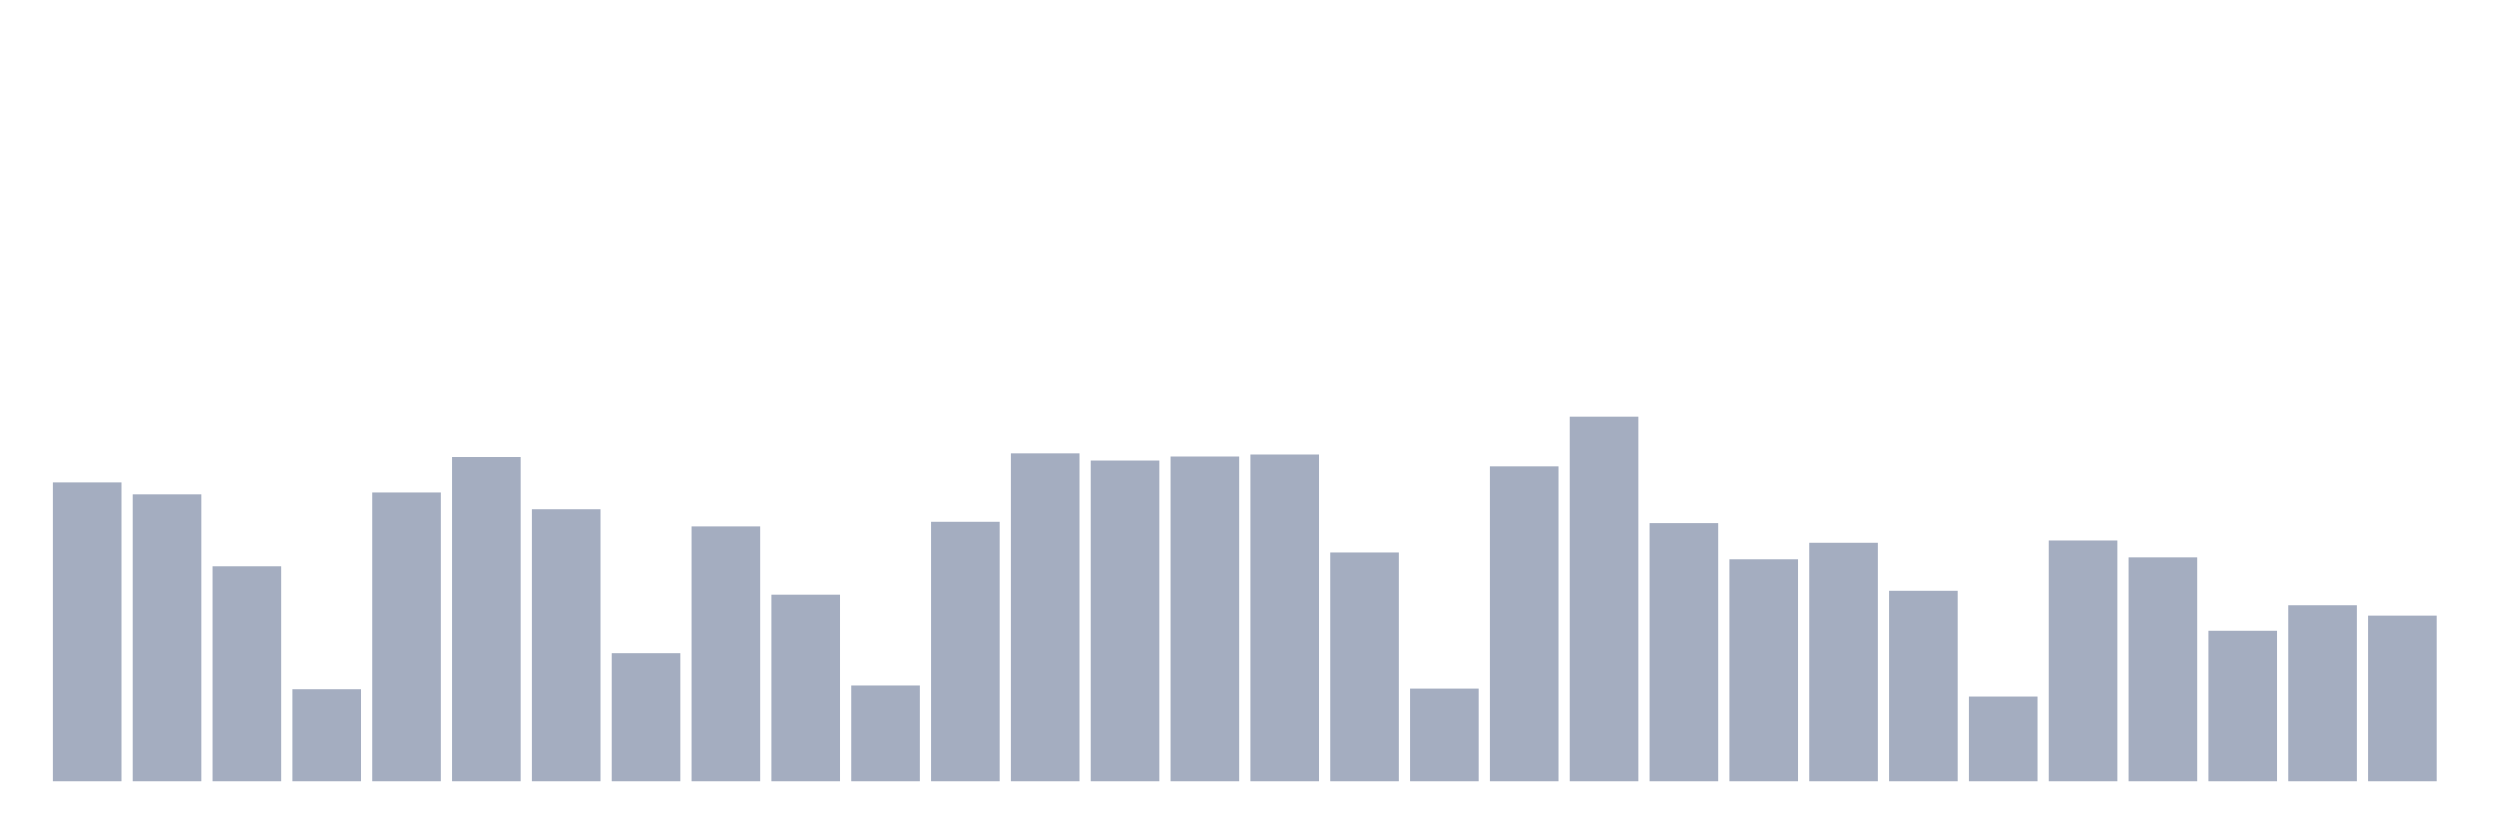 <svg xmlns="http://www.w3.org/2000/svg" viewBox="0 0 480 160"><g transform="translate(10,10)"><rect class="bar" x="0.153" width="13.175" y="82.619" height="57.381" fill="rgb(164,173,192)"></rect><rect class="bar" x="15.482" width="13.175" y="84.912" height="55.088" fill="rgb(164,173,192)"></rect><rect class="bar" x="30.81" width="13.175" y="98.725" height="41.275" fill="rgb(164,173,192)"></rect><rect class="bar" x="46.138" width="13.175" y="122.331" height="17.669" fill="rgb(164,173,192)"></rect><rect class="bar" x="61.466" width="13.175" y="84.551" height="55.449" fill="rgb(164,173,192)"></rect><rect class="bar" x="76.794" width="13.175" y="77.746" height="62.254" fill="rgb(164,173,192)"></rect><rect class="bar" x="92.123" width="13.175" y="87.774" height="52.226" fill="rgb(164,173,192)"></rect><rect class="bar" x="107.451" width="13.175" y="115.411" height="24.589" fill="rgb(164,173,192)"></rect><rect class="bar" x="122.779" width="13.175" y="91.068" height="48.932" fill="rgb(164,173,192)"></rect><rect class="bar" x="138.107" width="13.175" y="104.179" height="35.821" fill="rgb(164,173,192)"></rect><rect class="bar" x="153.436" width="13.175" y="121.611" height="18.389" fill="rgb(164,173,192)"></rect><rect class="bar" x="168.764" width="13.175" y="90.181" height="49.819" fill="rgb(164,173,192)"></rect><rect class="bar" x="184.092" width="13.175" y="77.043" height="62.957" fill="rgb(164,173,192)"></rect><rect class="bar" x="199.42" width="13.175" y="78.422" height="61.578" fill="rgb(164,173,192)"></rect><rect class="bar" x="214.748" width="13.175" y="77.649" height="62.351" fill="rgb(164,173,192)"></rect><rect class="bar" x="230.077" width="13.175" y="77.263" height="62.737" fill="rgb(164,173,192)"></rect><rect class="bar" x="245.405" width="13.175" y="96.073" height="43.927" fill="rgb(164,173,192)"></rect><rect class="bar" x="260.733" width="13.175" y="122.208" height="17.792" fill="rgb(164,173,192)"></rect><rect class="bar" x="276.061" width="13.175" y="79.537" height="60.463" fill="rgb(164,173,192)"></rect><rect class="bar" x="291.39" width="13.175" y="70" height="70" fill="rgb(164,173,192)"></rect><rect class="bar" x="306.718" width="13.175" y="90.435" height="49.565" fill="rgb(164,173,192)"></rect><rect class="bar" x="322.046" width="13.175" y="97.382" height="42.618" fill="rgb(164,173,192)"></rect><rect class="bar" x="337.374" width="13.175" y="94.212" height="45.788" fill="rgb(164,173,192)"></rect><rect class="bar" x="352.702" width="13.175" y="103.432" height="36.568" fill="rgb(164,173,192)"></rect><rect class="bar" x="368.031" width="13.175" y="123.736" height="16.264" fill="rgb(164,173,192)"></rect><rect class="bar" x="383.359" width="13.175" y="93.772" height="46.228" fill="rgb(164,173,192)"></rect><rect class="bar" x="398.687" width="13.175" y="97.013" height="42.987" fill="rgb(164,173,192)"></rect><rect class="bar" x="414.015" width="13.175" y="111.108" height="28.892" fill="rgb(164,173,192)"></rect><rect class="bar" x="429.344" width="13.175" y="106.208" height="33.792" fill="rgb(164,173,192)"></rect><rect class="bar" x="444.672" width="13.175" y="108.201" height="31.799" fill="rgb(164,173,192)"></rect></g></svg>